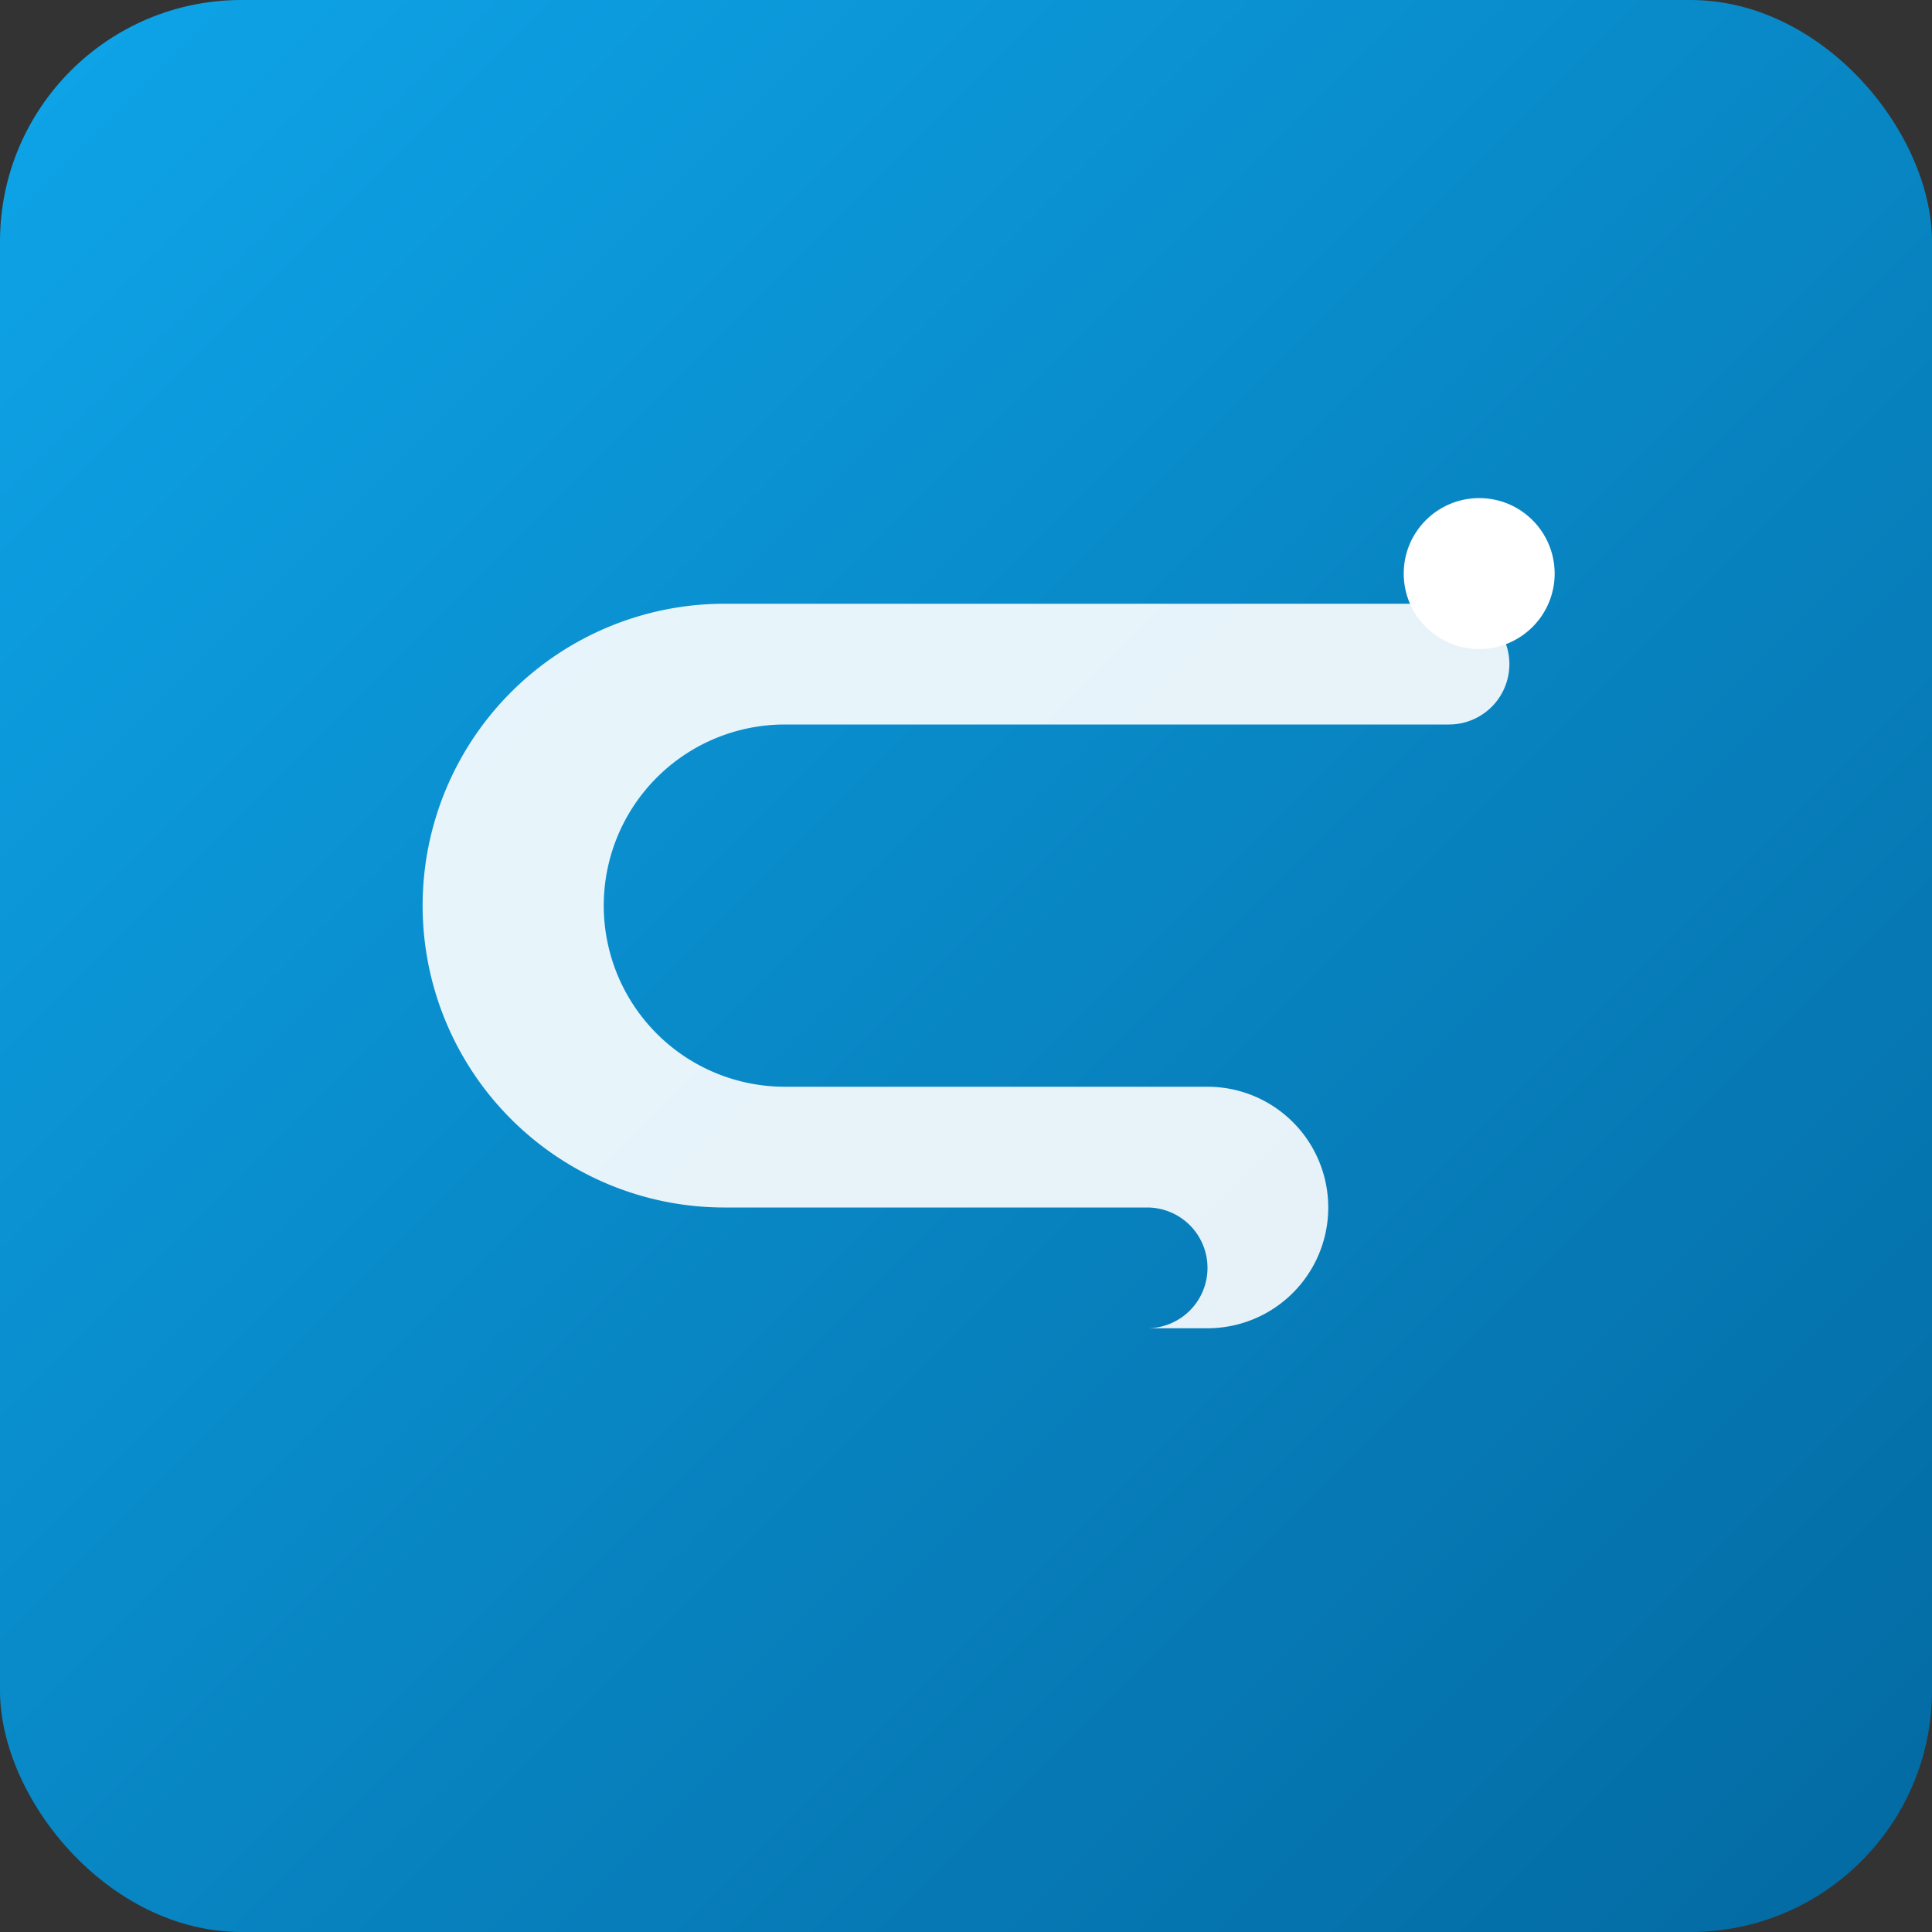 <svg xmlns="http://www.w3.org/2000/svg" width="256" height="256" viewBox="0 0 256 256">
  <rect x="0" y="0" width="256" height="256" fill="#333333" stroke="none"/>
  <defs><linearGradient id="g" x1="0" x2="1" y1="0" y2="1"><stop offset="0%" stop-color="#0ea5e9"/><stop offset="100%" stop-color="#0369a1"/></linearGradient></defs>
  <rect width="256" height="256" rx="32" fill="url(#g)"/>
  <g fill="#fff"><path d="M64 176h96a16 16 0 0 0 0-32h-56a24 24 0 0 1 0-48h88a8 8 0 0 0 0-16h-96a40 40 0 0 0 0 80h56a8 8 0 0 1 0 16H64z" opacity="0.9"/><circle cx="196" cy="76" r="10"/></g>
</svg>
